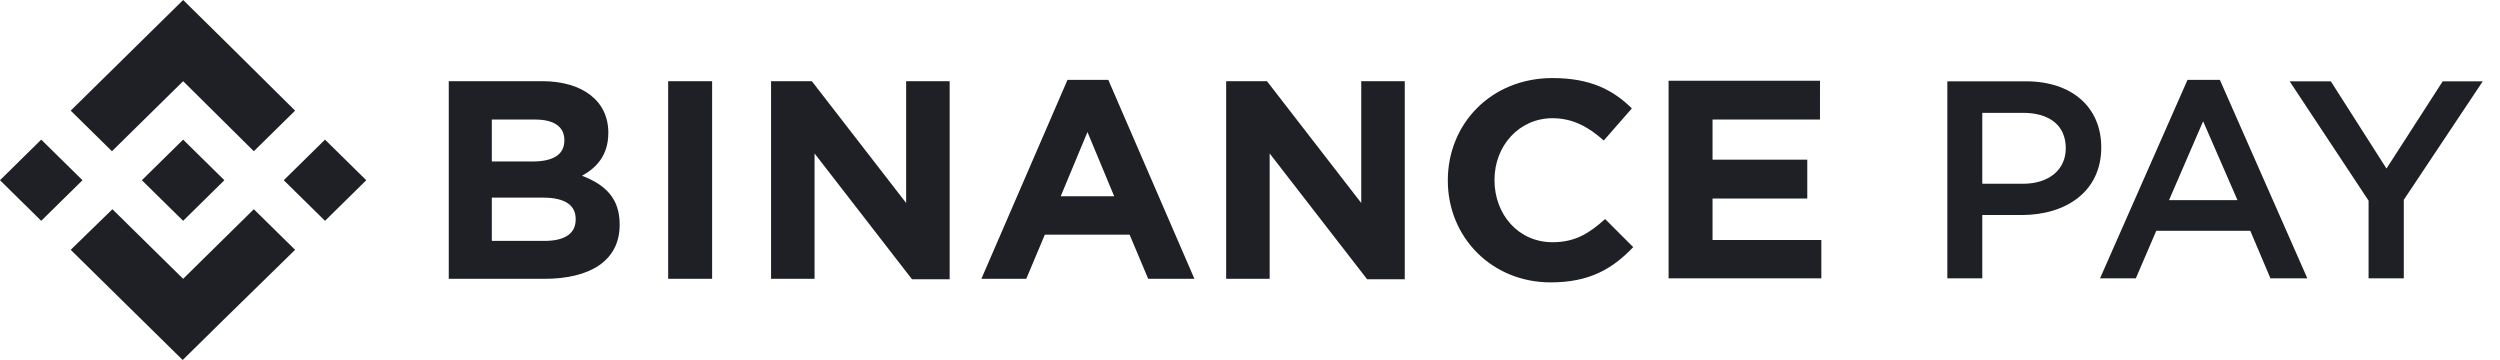 <svg width="125" height="18" viewBox="0 0 125 18" fill="none" xmlns="http://www.w3.org/2000/svg">
<g clip-path="url(#clip0_128_348)">
<path d="M4.125 9.011L2.062 11.041L0 9.011L2.062 6.981L4.125 9.011ZM9.157 4.059L12.692 7.561L14.755 5.532L11.219 2.03L9.157 0L7.094 2.03L3.536 5.532L5.598 7.561L9.157 4.059ZM16.251 6.981L14.188 9.011L16.251 11.041L18.313 9.011L16.251 6.981ZM9.157 13.941L5.621 10.461L3.536 12.491L7.071 15.97L9.134 18L11.196 15.97L14.755 12.491L12.692 10.461L9.157 13.941ZM9.157 11.041L11.219 9.011L9.157 6.981L7.094 9.011L9.157 11.041ZM30.983 11.242V11.219C30.983 9.903 30.257 9.234 29.102 8.788C29.827 8.387 30.416 7.762 30.416 6.647V6.625C30.416 5.063 29.147 4.059 27.107 4.059H22.438V13.941H27.22C29.487 13.941 30.983 13.048 30.983 11.242ZM28.218 7.026C28.218 7.762 27.606 8.074 26.631 8.074H24.591V5.978H26.767C27.696 5.978 28.218 6.335 28.218 7.004V7.026ZM28.784 10.974C28.784 11.71 28.195 12.045 27.22 12.045H24.591V9.881H27.152C28.285 9.881 28.784 10.283 28.784 10.952V10.974ZM35.606 13.941V4.059H33.408V13.941H35.606ZM47.483 13.941V4.059H45.307V10.149L40.592 4.059H38.553V13.941H40.728V7.673L45.601 13.963H47.483V13.941ZM59.721 13.941L55.415 3.993H53.375L49.069 13.941H51.313L52.242 11.732H56.48L57.41 13.941H59.721ZM55.71 9.814H53.035L54.373 6.602L55.71 9.814ZM70.238 13.941V4.059H68.062V10.149L63.348 4.059H61.308V13.941H63.483V7.673L68.357 13.963H70.238V13.941ZM81.661 12.357L80.256 10.952C79.463 11.665 78.76 12.111 77.627 12.111C75.904 12.111 74.725 10.706 74.725 9.011V8.989C74.725 7.294 75.95 5.911 77.627 5.911C78.624 5.911 79.417 6.335 80.188 7.026L81.593 5.42C80.664 4.506 79.53 3.903 77.627 3.903C74.544 3.903 72.391 6.201 72.391 9.011V9.033C72.391 11.866 74.59 14.119 77.536 14.119C79.463 14.119 80.618 13.45 81.661 12.357ZM91.067 13.941V12H85.627V9.926H90.364V7.985H85.627V5.978H90.999V4.037H83.429V13.918H91.067V13.941Z" fill="#1E2026"/>
<path d="M105.063 7.373C105.063 5.36 103.601 4.065 101.286 4.065H97.367V13.917H99.114V10.751H101.088C103.274 10.751 105.063 9.597 105.063 7.373ZM103.289 7.415C103.289 8.471 102.465 9.188 101.144 9.188H99.114V5.642H101.144C102.451 5.642 103.289 6.247 103.289 7.415Z" fill="#1E2026"/>
<path d="M110.994 3.995H109.375L105.002 13.917H106.791L107.814 11.539H112.514L113.522 13.917H115.367L110.994 3.995ZM111.874 10.005H108.452L110.156 6.064L111.874 10.005Z" fill="#1E2026"/>
<path d="M120.19 9.991L124.138 4.065H122.136L119.324 8.428L116.541 4.065H114.482L118.429 10.033V13.917H120.19V9.991Z" fill="#1E2026"/>
</g>
<defs>
<clipPath id="clip0_128_348">
<rect width="124.138" height="18" fill="white"/>
</clipPath>
</defs>
</svg>
